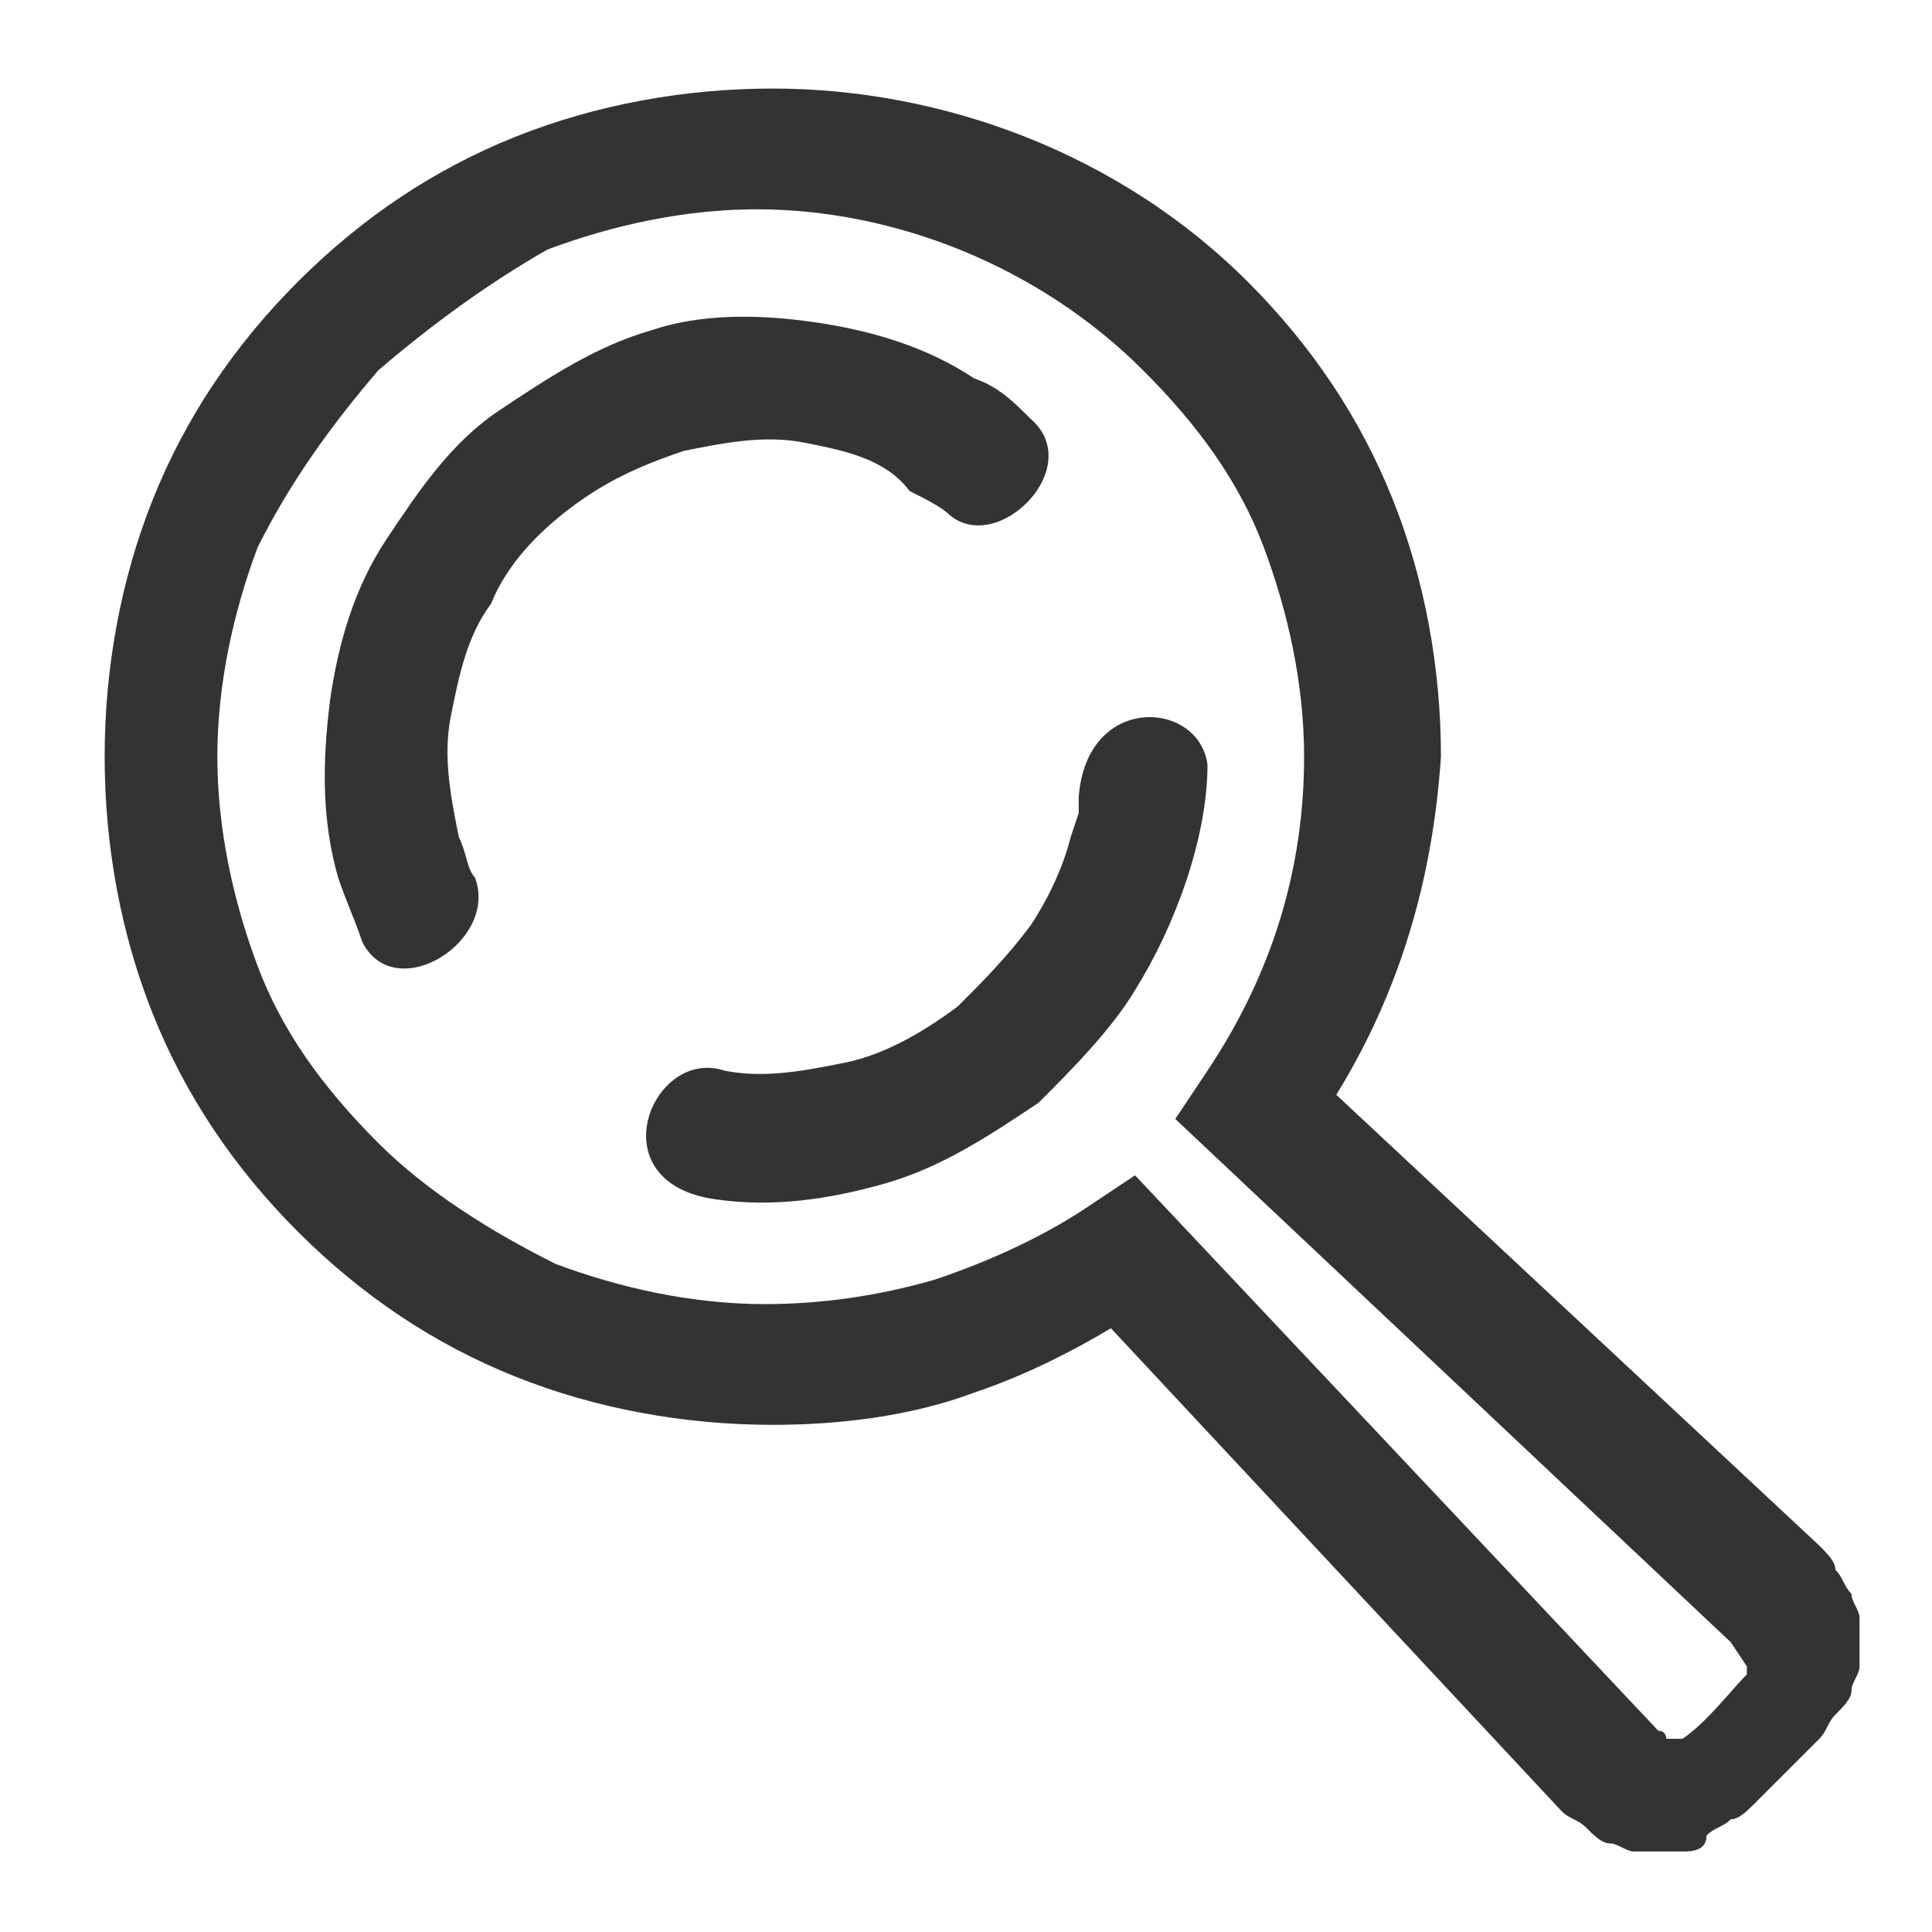 <?xml version="1.0" encoding="utf-8"?>
<!-- Generator: Adobe Illustrator 24.2.1, SVG Export Plug-In . SVG Version: 6.00 Build 0)  -->
<svg version="1.1" id="레이어_1" xmlns="http://www.w3.org/2000/svg" xmlns:xlink="http://www.w3.org/1999/xlink" x="0px"
	 y="0px" width="24px" height="24px" viewBox="0 0 24 24" style="enable-background:new 0 0 24 24;" xml:space="preserve">
<style type="text/css">
	.st0{fill:#333333;}
</style>
<path class="st0" d="M16.6,13.6l6,5.6c0.1,0.1,0.2,0.2,0.2,0.3c0.1,0.1,0.1,0.2,0.2,0.3l0,0c0,0.1,0.1,0.2,0.1,0.3
	c0,0.1,0,0.2,0,0.3c0,0.1,0,0.2,0,0.3c0,0.1-0.1,0.2-0.1,0.3c0,0.1-0.1,0.2-0.2,0.3c-0.1,0.1-0.1,0.2-0.2,0.3l-0.8,0.8
	c-0.1,0.1-0.2,0.2-0.3,0.2c-0.1,0.1-0.2,0.1-0.3,0.2l0,0C21.2,23,21,23,20.9,23c-0.1,0-0.2,0-0.3,0c-0.1,0-0.2,0-0.3,0
	c-0.1,0-0.2-0.1-0.3-0.1c-0.1,0-0.2-0.1-0.3-0.2c-0.1-0.1-0.2-0.1-0.3-0.2l-5.6-6c-0.5,0.3-1.1,0.6-1.7,0.8
	c-0.8,0.3-1.7,0.4-2.5,0.4c-1.1,0-2.2-0.2-3.2-0.6c-1-0.4-1.9-1-2.7-1.8l0,0c-0.8-0.8-1.4-1.7-1.8-2.7c-0.4-1-0.6-2.1-0.6-3.2
	c0-1.1,0.2-2.2,0.6-3.2c0.4-1,1-1.9,1.8-2.7c0.8-0.8,1.7-1.4,2.7-1.8c1-0.4,2.1-0.6,3.2-0.6c2.1,0,4.3,0.8,5.9,2.4
	c0.8,0.8,1.4,1.7,1.8,2.7c0.4,1,0.6,2.1,0.6,3.2C17.8,10.9,17.4,12.3,16.6,13.6L16.6,13.6z M14.1,12.3c-0.3,0.5-0.8,1-1.2,1.4
	c-0.6,0.4-1.2,0.8-1.9,1c-0.7,0.2-1.4,0.3-2.1,0.2C7.4,14.7,8.1,13,9,13.3c0.5,0.1,1,0,1.5-0.1c0.5-0.1,1-0.4,1.4-0.7
	c0.3-0.3,0.6-0.6,0.9-1c0.2-0.3,0.4-0.7,0.5-1.1l0,0l0.1-0.3c0-0.1,0-0.2,0-0.2c0.1-1.3,1.5-1.2,1.6-0.4
	C15,10.4,14.6,11.5,14.1,12.3L14.1,12.3z M4.5,11.7c-0.1-0.3-0.2-0.5-0.3-0.8C4,10.2,4,9.5,4.1,8.7c0.1-0.7,0.3-1.4,0.7-2
	c0.4-0.6,0.8-1.2,1.4-1.6c0.6-0.4,1.2-0.8,1.9-1C8.7,3.9,9.4,3.9,10.1,4l0,0c0.7,0.1,1.4,0.3,2,0.7c0.3,0.1,0.5,0.3,0.7,0.5
	c0.7,0.6-0.4,1.7-1,1.2c-0.1-0.1-0.3-0.2-0.5-0.3C11,5.7,10.5,5.6,10,5.5c-0.5-0.1-1,0-1.5,0.1C7.9,5.8,7.5,6,7.1,6.3
	C6.7,6.6,6.3,7,6.1,7.5C5.8,7.9,5.7,8.4,5.6,8.9c-0.1,0.5,0,1,0.1,1.5c0.1,0.2,0.1,0.4,0.2,0.5C6.2,11.7,4.9,12.5,4.5,11.7L4.5,11.7
	z M21.5,20.4l-6.9-6.5l0.4-0.6c0.8-1.2,1.2-2.5,1.2-3.9c0-0.9-0.2-1.8-0.5-2.6c-0.3-0.8-0.8-1.5-1.5-2.2c-1.3-1.3-3.1-2-4.8-2
	c-0.9,0-1.8,0.2-2.6,0.5C6.1,3.5,5.4,4,4.7,4.6C4.1,5.3,3.6,6,3.2,6.8C2.9,7.6,2.7,8.5,2.7,9.4c0,0.9,0.2,1.8,0.5,2.6
	c0.3,0.8,0.8,1.5,1.5,2.2l0,0c0.6,0.6,1.4,1.1,2.2,1.5c0.8,0.3,1.7,0.5,2.6,0.5c0.7,0,1.4-0.1,2.1-0.3c0.6-0.2,1.3-0.5,1.9-0.9
	l0.6-0.4l6.5,6.9c0.1,0,0.1,0.1,0.1,0.1l0.1,0l0.1,0c0.3-0.2,0.6-0.6,0.8-0.8l0,0l0,0l0-0.1L21.5,20.4
	C21.6,20.4,21.6,20.4,21.5,20.4L21.5,20.4z"/>
</svg>
